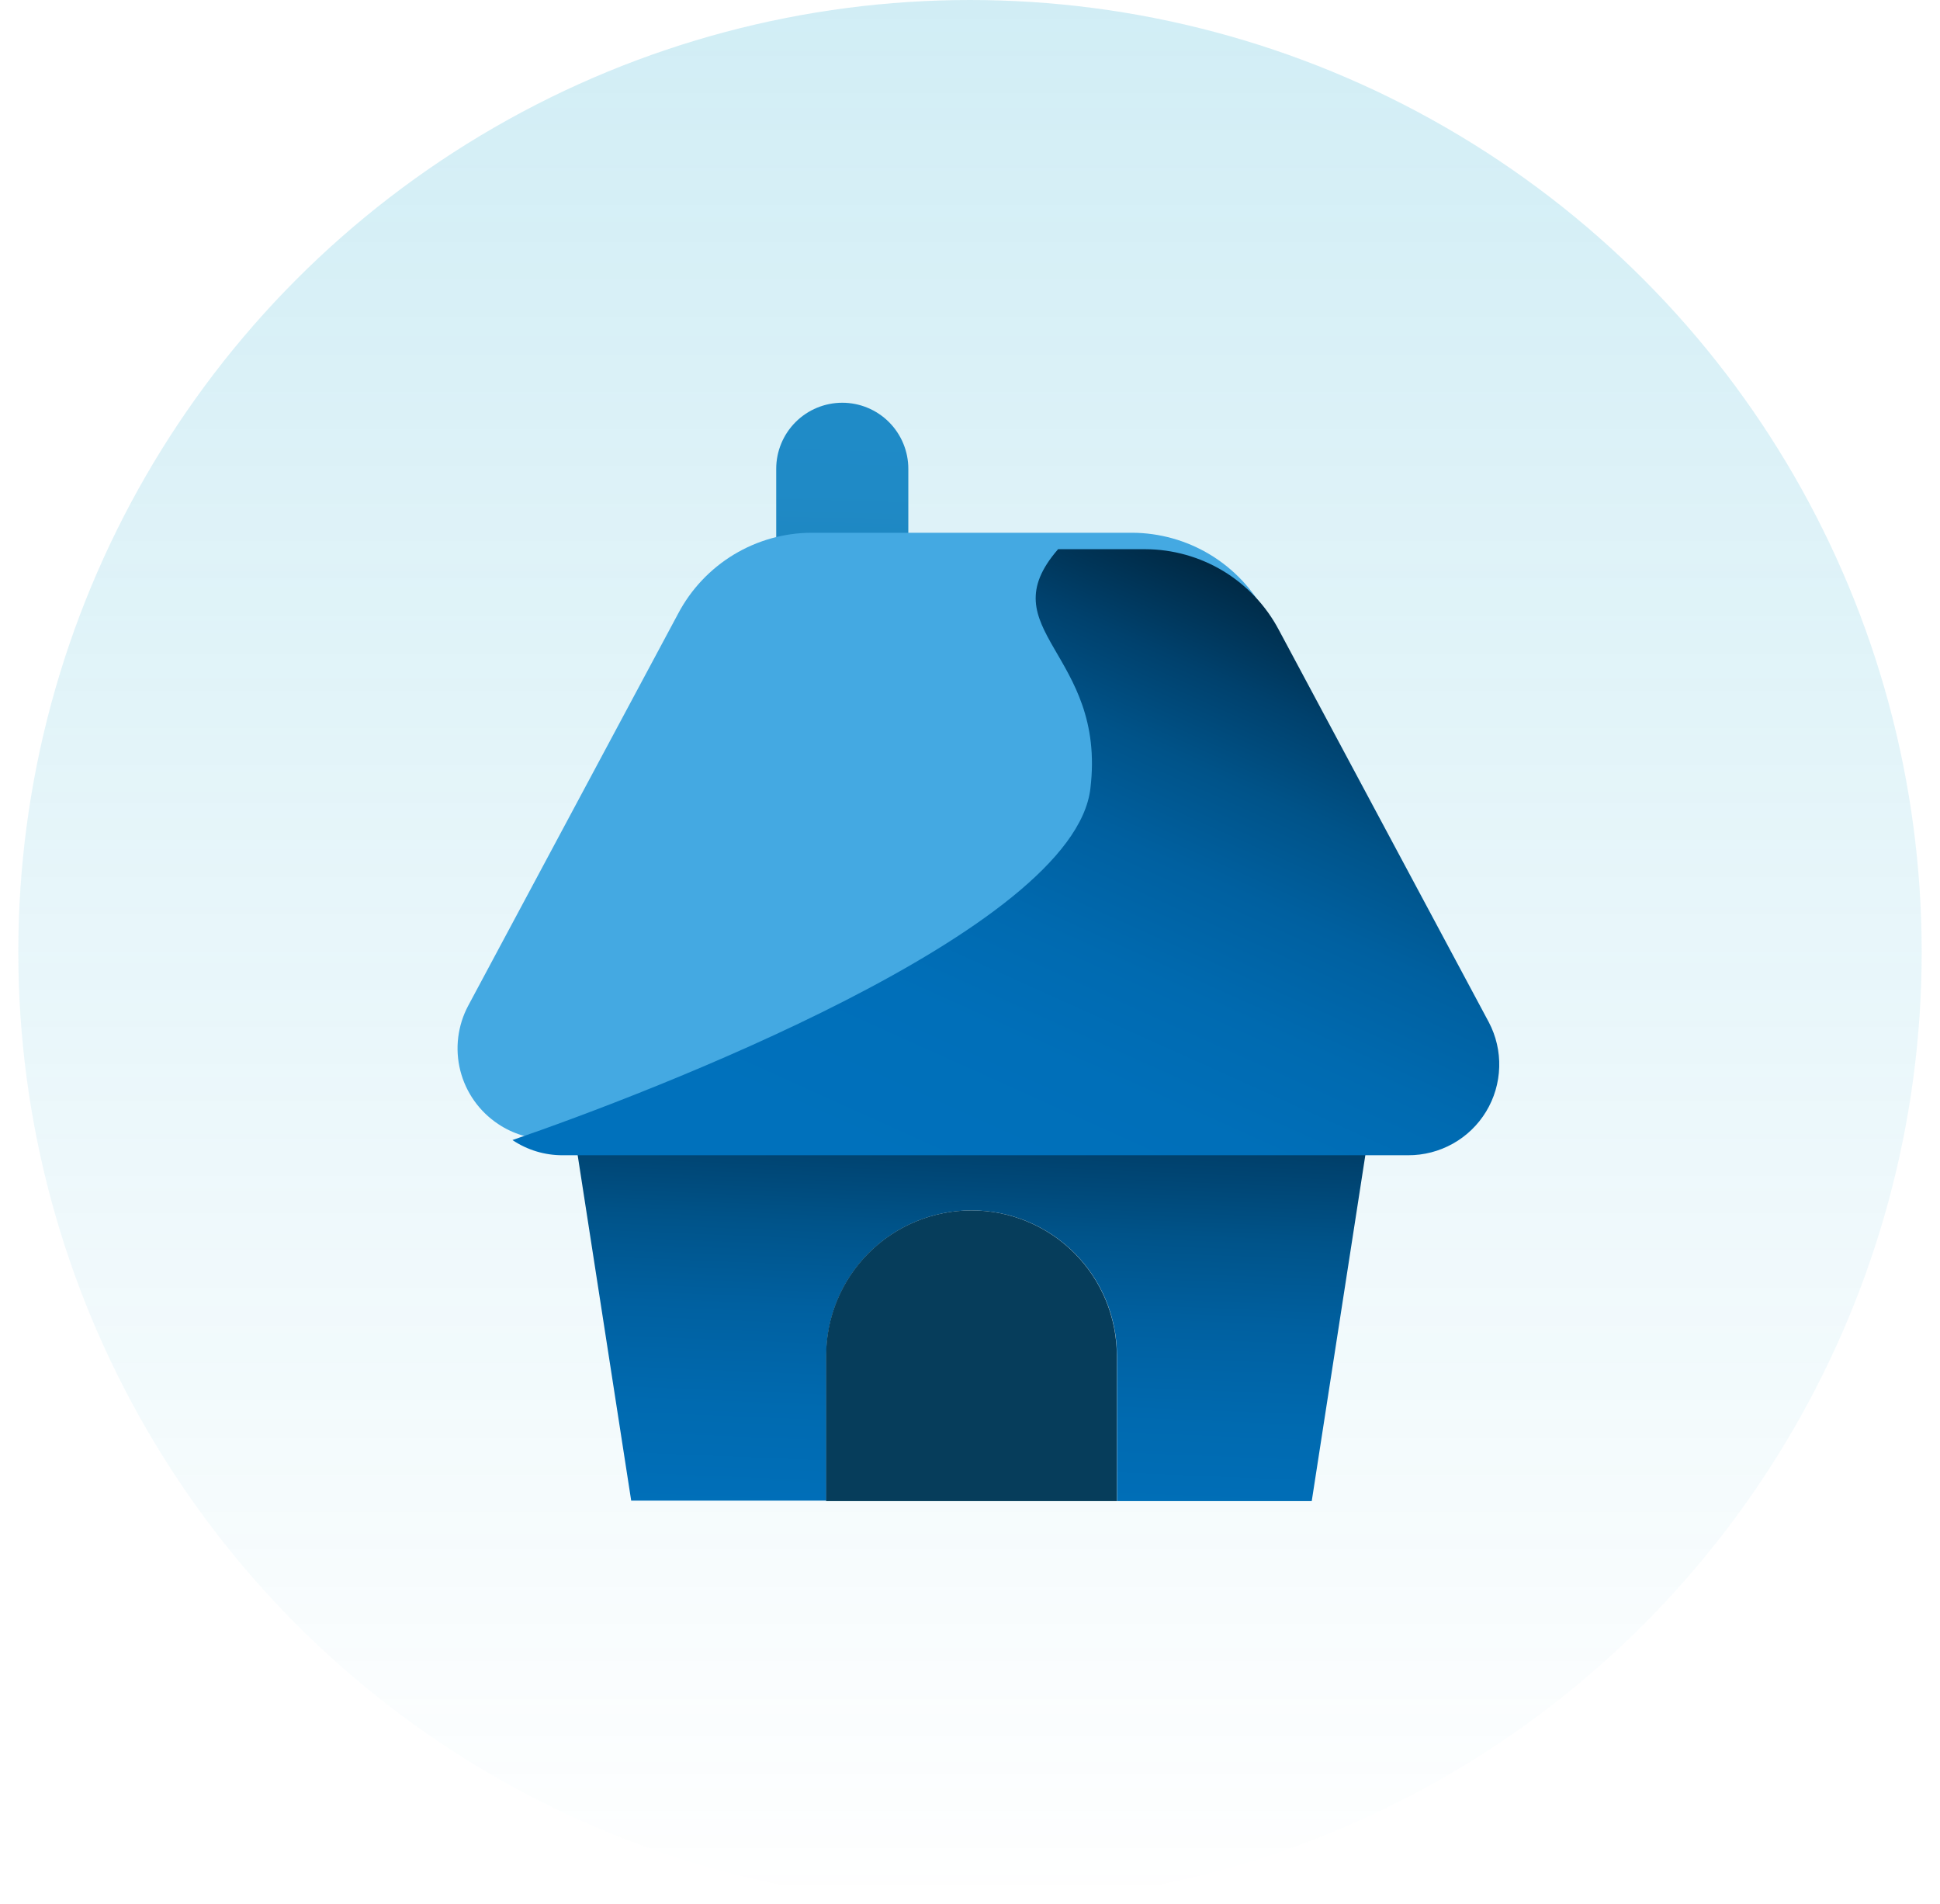 <svg width="53" height="52" viewBox="0 0 53 52" fill="none" xmlns="http://www.w3.org/2000/svg">
    <circle cx="26.5" cy="26" r="26" fill="url(#paint0_linear_0_1)" fill-opacity="0.2"/>
    <path d="M23.011 11C23.489 11 23.948 11.19 24.286 11.528C24.625 11.867 24.815 12.326 24.815 12.804V16.091H21.206V12.804C21.206 12.326 21.396 11.867 21.735 11.528C22.073 11.19 22.532 11 23.011 11Z" fill="url(#paint1_linear_0_1)"/>
    <path d="M15.48 29.605L17.244 40.987H22.574V37.029C22.574 35.976 22.992 34.967 23.737 34.222C24.481 33.477 25.491 33.059 26.544 33.059C27.598 33.059 28.607 33.477 29.352 34.222C30.097 34.967 30.515 35.976 30.515 37.029V41H35.836L37.6 29.618L15.48 29.605Z" fill="url(#paint2_linear_0_1)"/>
    <path d="M38.086 31.113H14.977C14.492 31.115 14.017 30.972 13.614 30.703C13.098 30.362 12.728 29.842 12.576 29.243C12.424 28.644 12.502 28.009 12.793 27.465L18.528 16.757C18.879 16.092 19.405 15.536 20.048 15.147C20.692 14.758 21.429 14.552 22.181 14.551H30.925C31.677 14.553 32.414 14.759 33.058 15.148C33.701 15.536 34.227 16.093 34.578 16.757L40.291 27.465C40.494 27.844 40.595 28.269 40.584 28.699C40.572 29.129 40.449 29.549 40.227 29.916C40.004 30.285 39.69 30.588 39.315 30.798C38.939 31.008 38.516 31.116 38.086 31.113Z" fill="#44A9E2"/>
    <path d="M26.54 33.059C25.487 33.059 24.477 33.477 23.732 34.222C22.988 34.966 22.569 35.976 22.569 37.029V41H30.511V37.029C30.511 35.976 30.092 34.966 29.348 34.222C28.603 33.477 27.593 33.059 26.54 33.059Z" fill="#063D5B"/>
    <path style="mix-blend-mode:hard-light" d="M40.673 27.918L34.938 17.206C34.587 16.541 34.061 15.985 33.418 15.596C32.774 15.208 32.037 15.002 31.285 15H28.907C26.988 17.206 30.231 17.832 29.79 21.529C29.349 25.421 17.675 29.877 14 31.138C14.404 31.41 14.881 31.554 15.368 31.553H38.468C38.896 31.555 39.317 31.446 39.691 31.237C40.065 31.028 40.378 30.726 40.6 30.36C40.822 29.994 40.945 29.576 40.958 29.148C40.971 28.721 40.873 28.296 40.673 27.918Z" fill="url(#paint3_linear_0_1)"/>
    <defs>
        <linearGradient id="paint0_linear_0_1" x1="26.5" y1="0" x2="26.5" y2="52" gradientUnits="userSpaceOnUse">
            <stop stop-color="#19A7CE"/>
            <stop offset="1" stop-color="#19A7CE" stop-opacity="0"/>
        </linearGradient>
        <linearGradient id="paint1_linear_0_1" x1="23.165" y1="8.922" x2="22.543" y2="31.466" gradientUnits="userSpaceOnUse">
            <stop stop-color="#1F8CC9"/>
            <stop offset="0.2" stop-color="#1F8AC6"/>
            <stop offset="0.35" stop-color="#1D83BD"/>
            <stop offset="0.47" stop-color="#1B78AD"/>
            <stop offset="0.59" stop-color="#176996"/>
            <stop offset="0.7" stop-color="#135579"/>
            <stop offset="0.81" stop-color="#0D3C56"/>
            <stop offset="0.91" stop-color="#071F2D"/>
            <stop offset="1"/>
        </linearGradient>
        <linearGradient id="paint2_linear_0_1" x1="25.883" y1="45.535" x2="26.694" y2="25.885" gradientUnits="userSpaceOnUse">
            <stop stop-color="#0071BC"/>
            <stop offset="0.21" stop-color="#006FB9"/>
            <stop offset="0.35" stop-color="#006AB0"/>
            <stop offset="0.49" stop-color="#0060A0"/>
            <stop offset="0.61" stop-color="#005389"/>
            <stop offset="0.72" stop-color="#00416D"/>
            <stop offset="0.83" stop-color="#002C49"/>
            <stop offset="0.93" stop-color="#001320"/>
            <stop offset="1"/>
        </linearGradient>
        <linearGradient id="paint3_linear_0_1" x1="26.326" y1="32.943" x2="35.446" y2="12.684" gradientUnits="userSpaceOnUse">
            <stop stop-color="#0071BC"/>
            <stop offset="0.21" stop-color="#006FB9"/>
            <stop offset="0.35" stop-color="#006AB0"/>
            <stop offset="0.49" stop-color="#0060A0"/>
            <stop offset="0.61" stop-color="#005389"/>
            <stop offset="0.72" stop-color="#00416D"/>
            <stop offset="0.83" stop-color="#002C49"/>
            <stop offset="0.93" stop-color="#001320"/>
            <stop offset="1"/>
        </linearGradient>
    </defs>
</svg>
